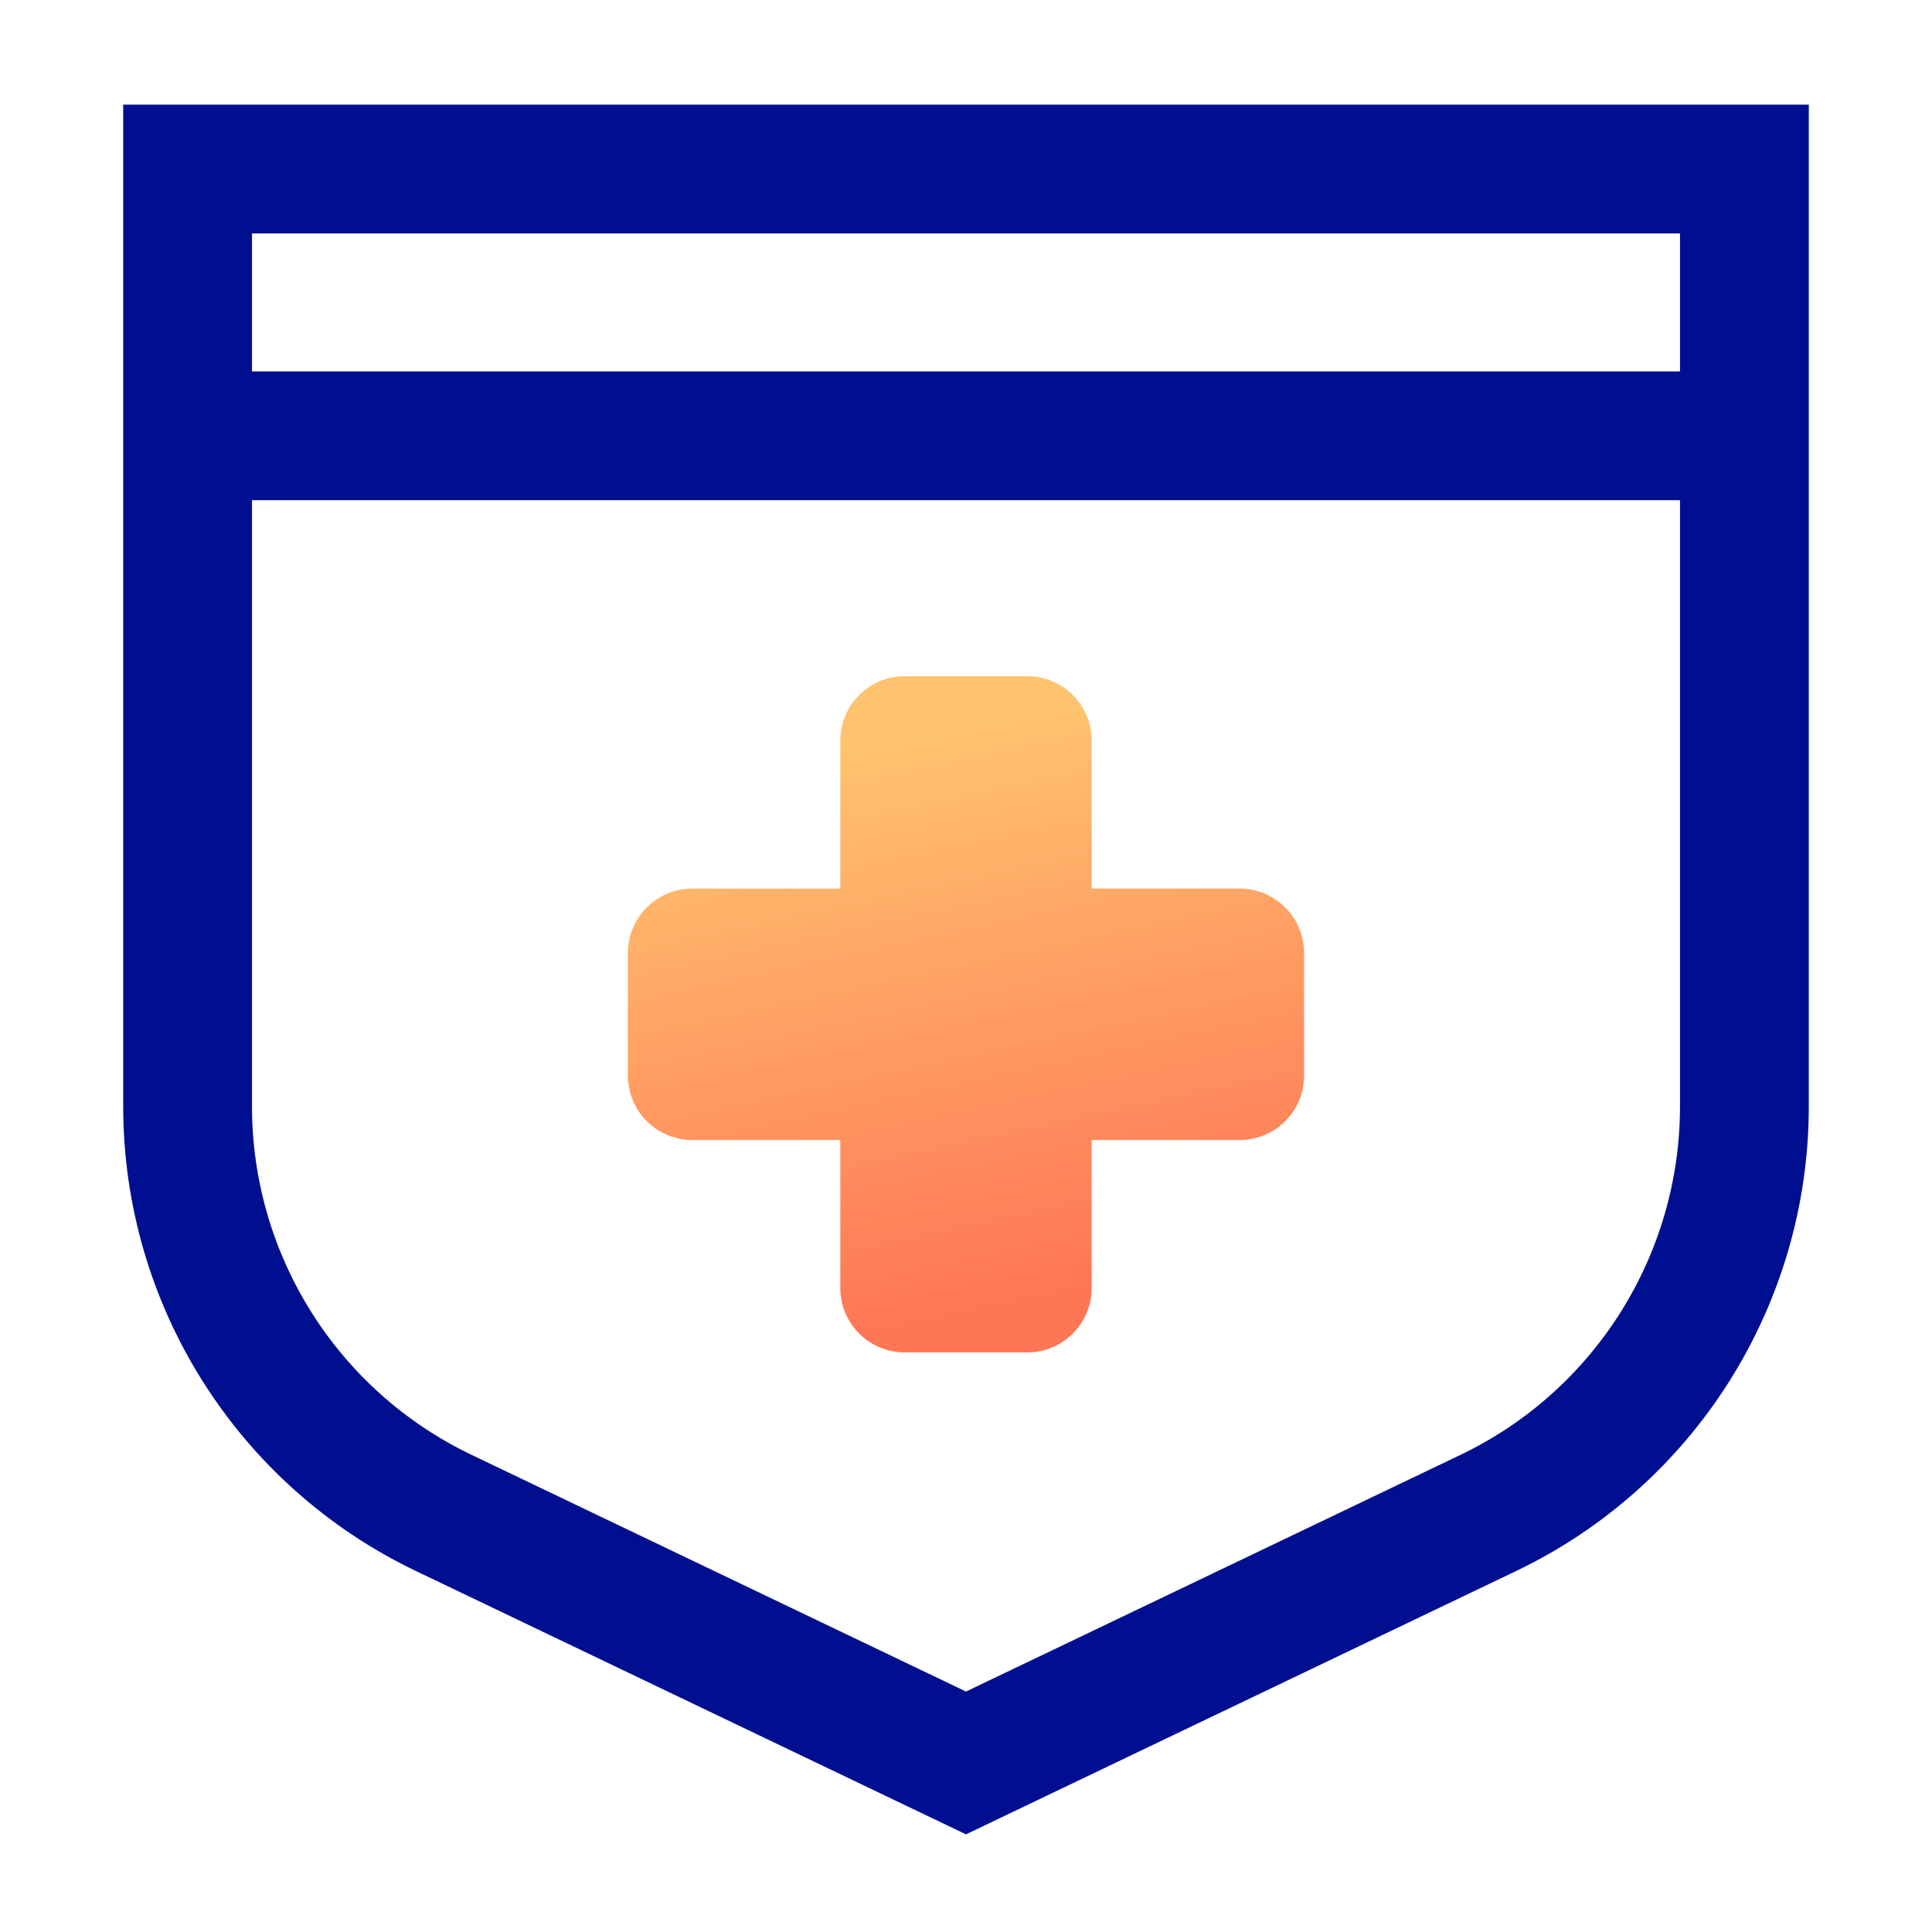 <?xml version="1.0" encoding="UTF-8"?> <svg xmlns="http://www.w3.org/2000/svg" width="30" height="30" viewBox="0 0 30 30" fill="none"><path d="M2.913 2.625H27.087V17.179C27.087 19.874 25.54 22.33 23.11 23.493L15 27.375L6.891 23.493C4.46 22.33 2.913 19.874 2.913 17.179V2.625Z" stroke="#000F8F" stroke-width="2"></path><path fill-rule="evenodd" clip-rule="evenodd" d="M14.048 10.5C13.496 10.5 13.048 10.948 13.048 11.5V13.798L10.75 13.798C10.198 13.798 9.75 14.246 9.75 14.798V16.702C9.75 17.254 10.198 17.702 10.75 17.702H13.048V20C13.048 20.552 13.496 21 14.048 21H15.952C16.504 21 16.952 20.552 16.952 20V17.702H19.25C19.802 17.702 20.25 17.254 20.25 16.702V14.798C20.25 14.246 19.802 13.798 19.25 13.798L16.952 13.798V11.5C16.952 10.948 16.504 10.5 15.952 10.5H14.048Z" fill="url(#paint0_linear_1813_3001)"></path><path d="M2.769 6.767H27.231" stroke="#000F8F" stroke-width="2"></path><defs><linearGradient id="paint0_linear_1813_3001" x1="9.75" y1="12.385" x2="11.618" y2="21.1" gradientUnits="userSpaceOnUse"><stop stop-color="#FFC36F"></stop><stop offset="1" stop-color="#FF7656"></stop></linearGradient></defs></svg> 